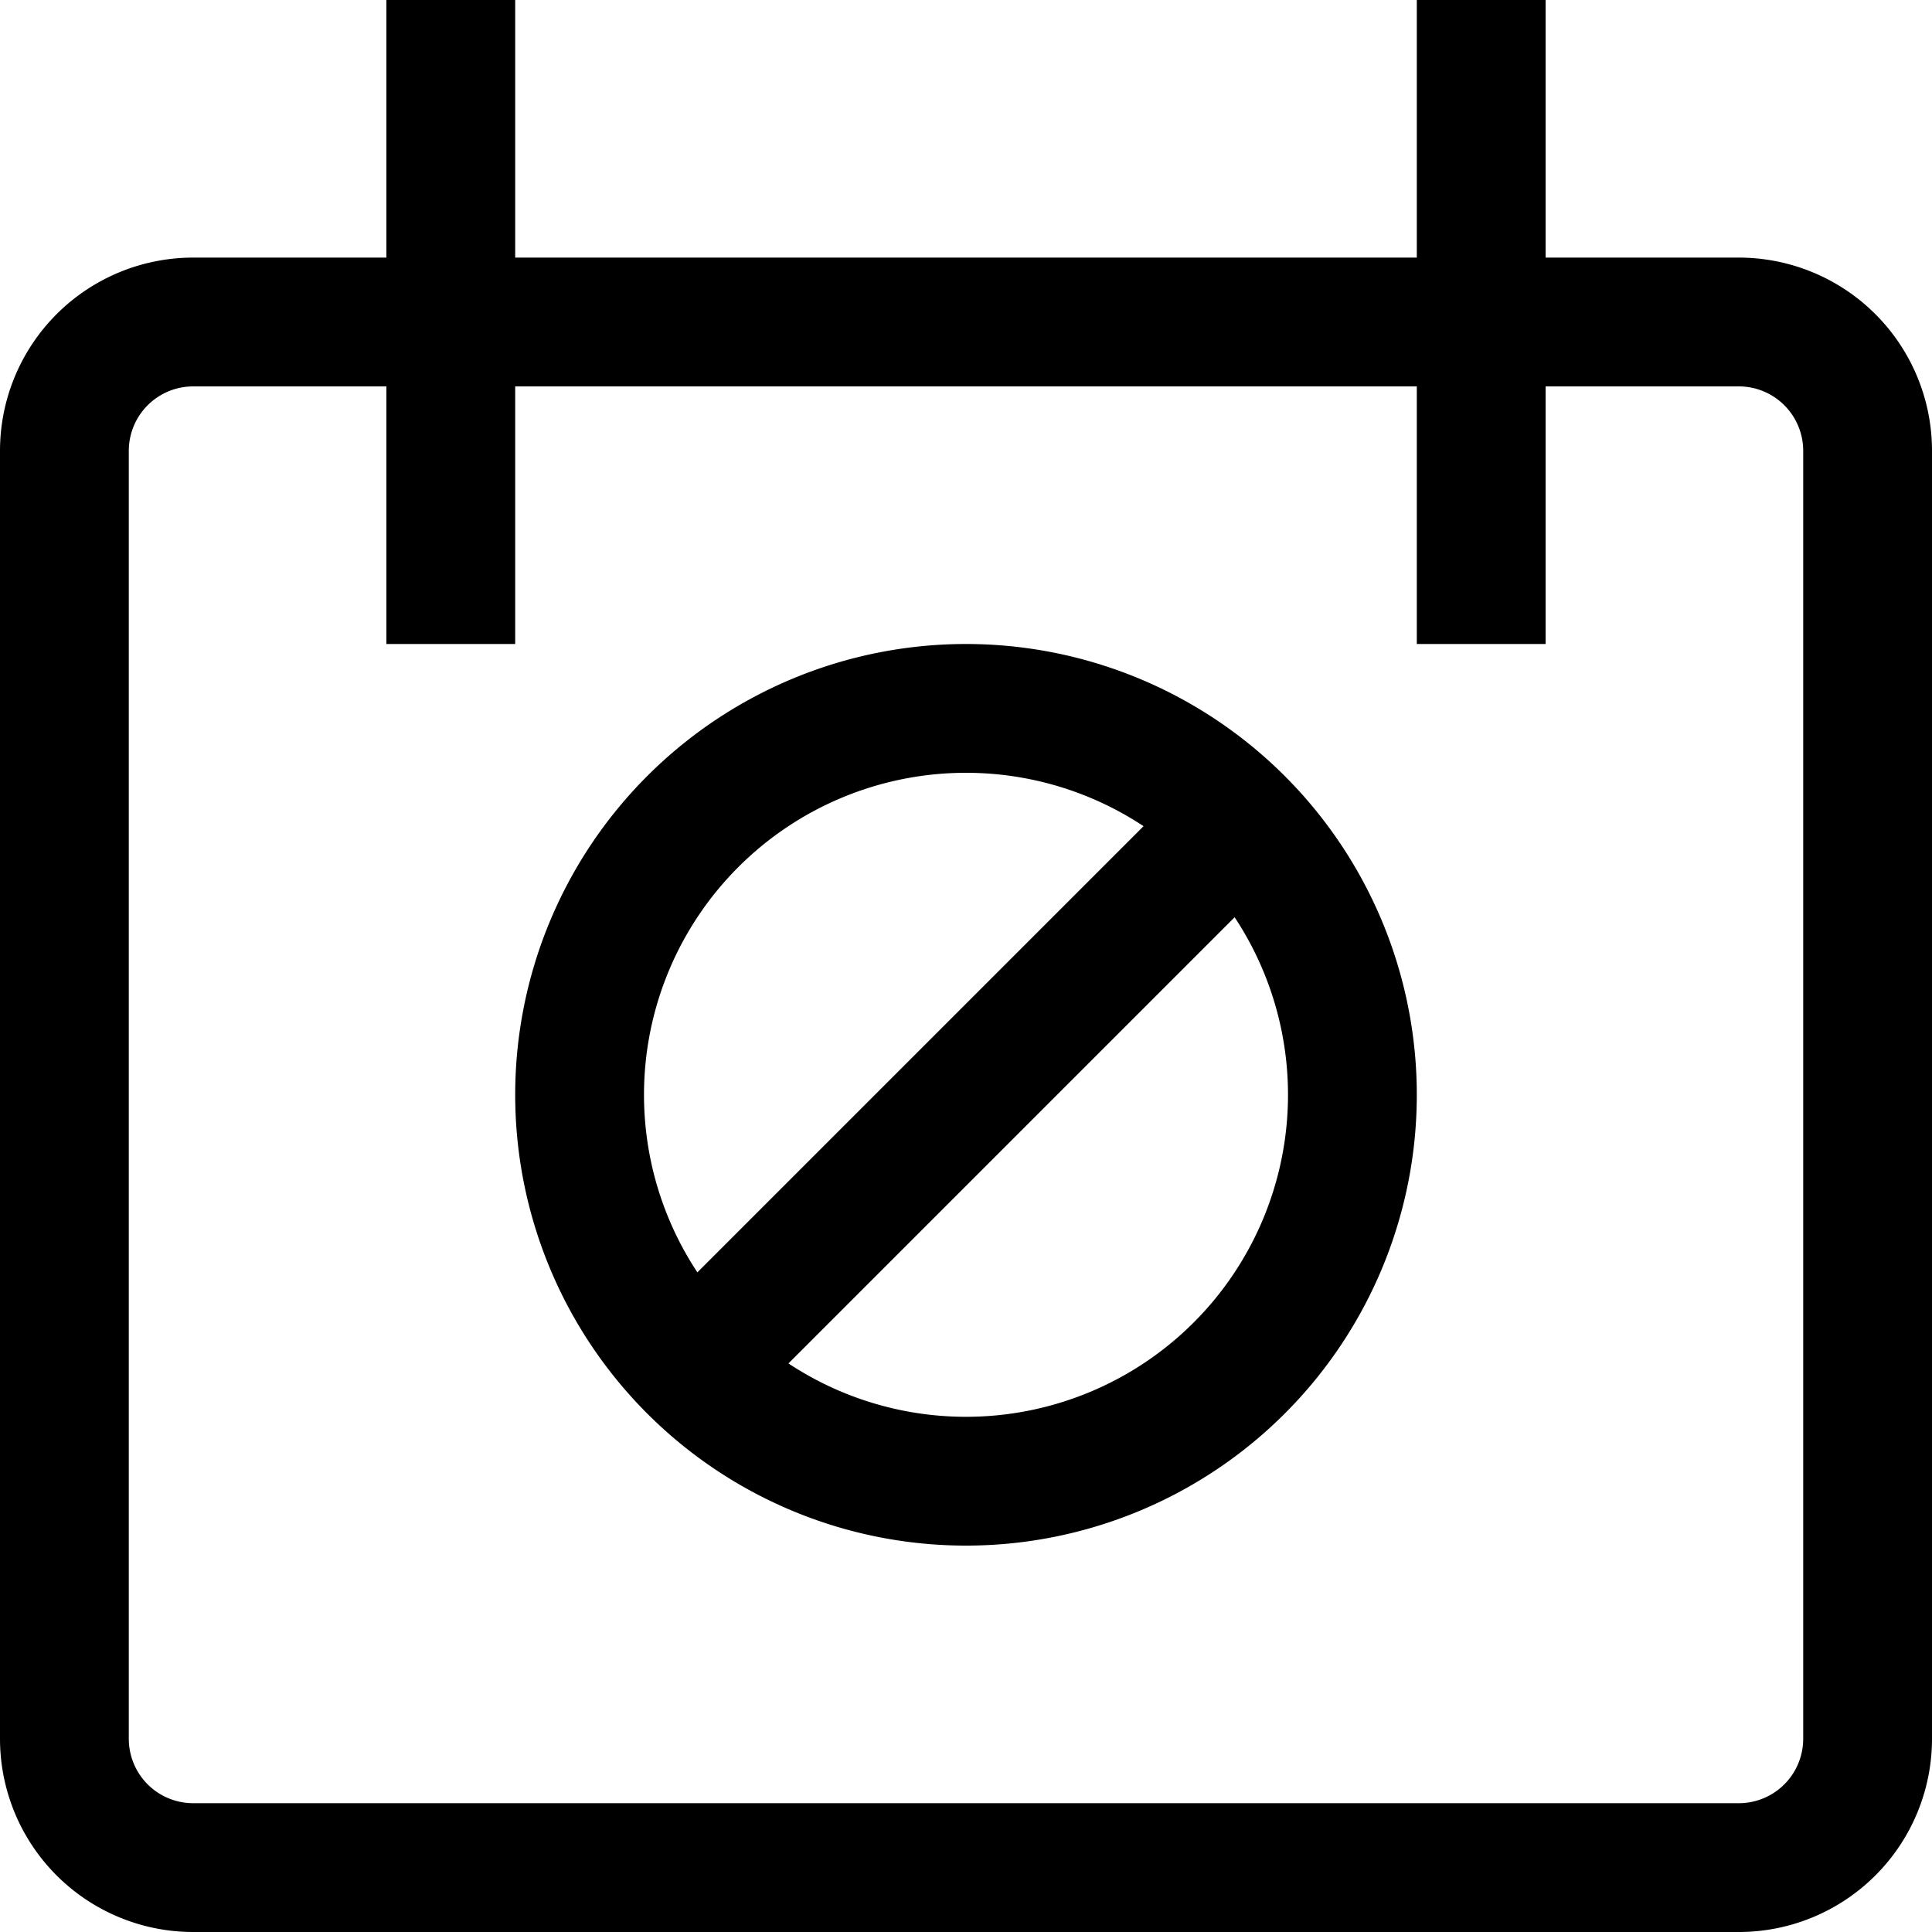 <svg xmlns="http://www.w3.org/2000/svg" width="1em" height="1em" viewBox="0 0 15 15"><path fill="none" stroke="currentColor" d="M3.5 0v5m8-5v5m-2 1.5l-4 4m-4-8h12a1 1 0 0 1 1 1v10a1 1 0 0 1-1 1h-12a1 1 0 0 1-1-1v-10a1 1 0 0 1 1-1Zm6 9a3 3 0 1 1 0-6a3 3 0 0 1 0 6Z"/></svg>